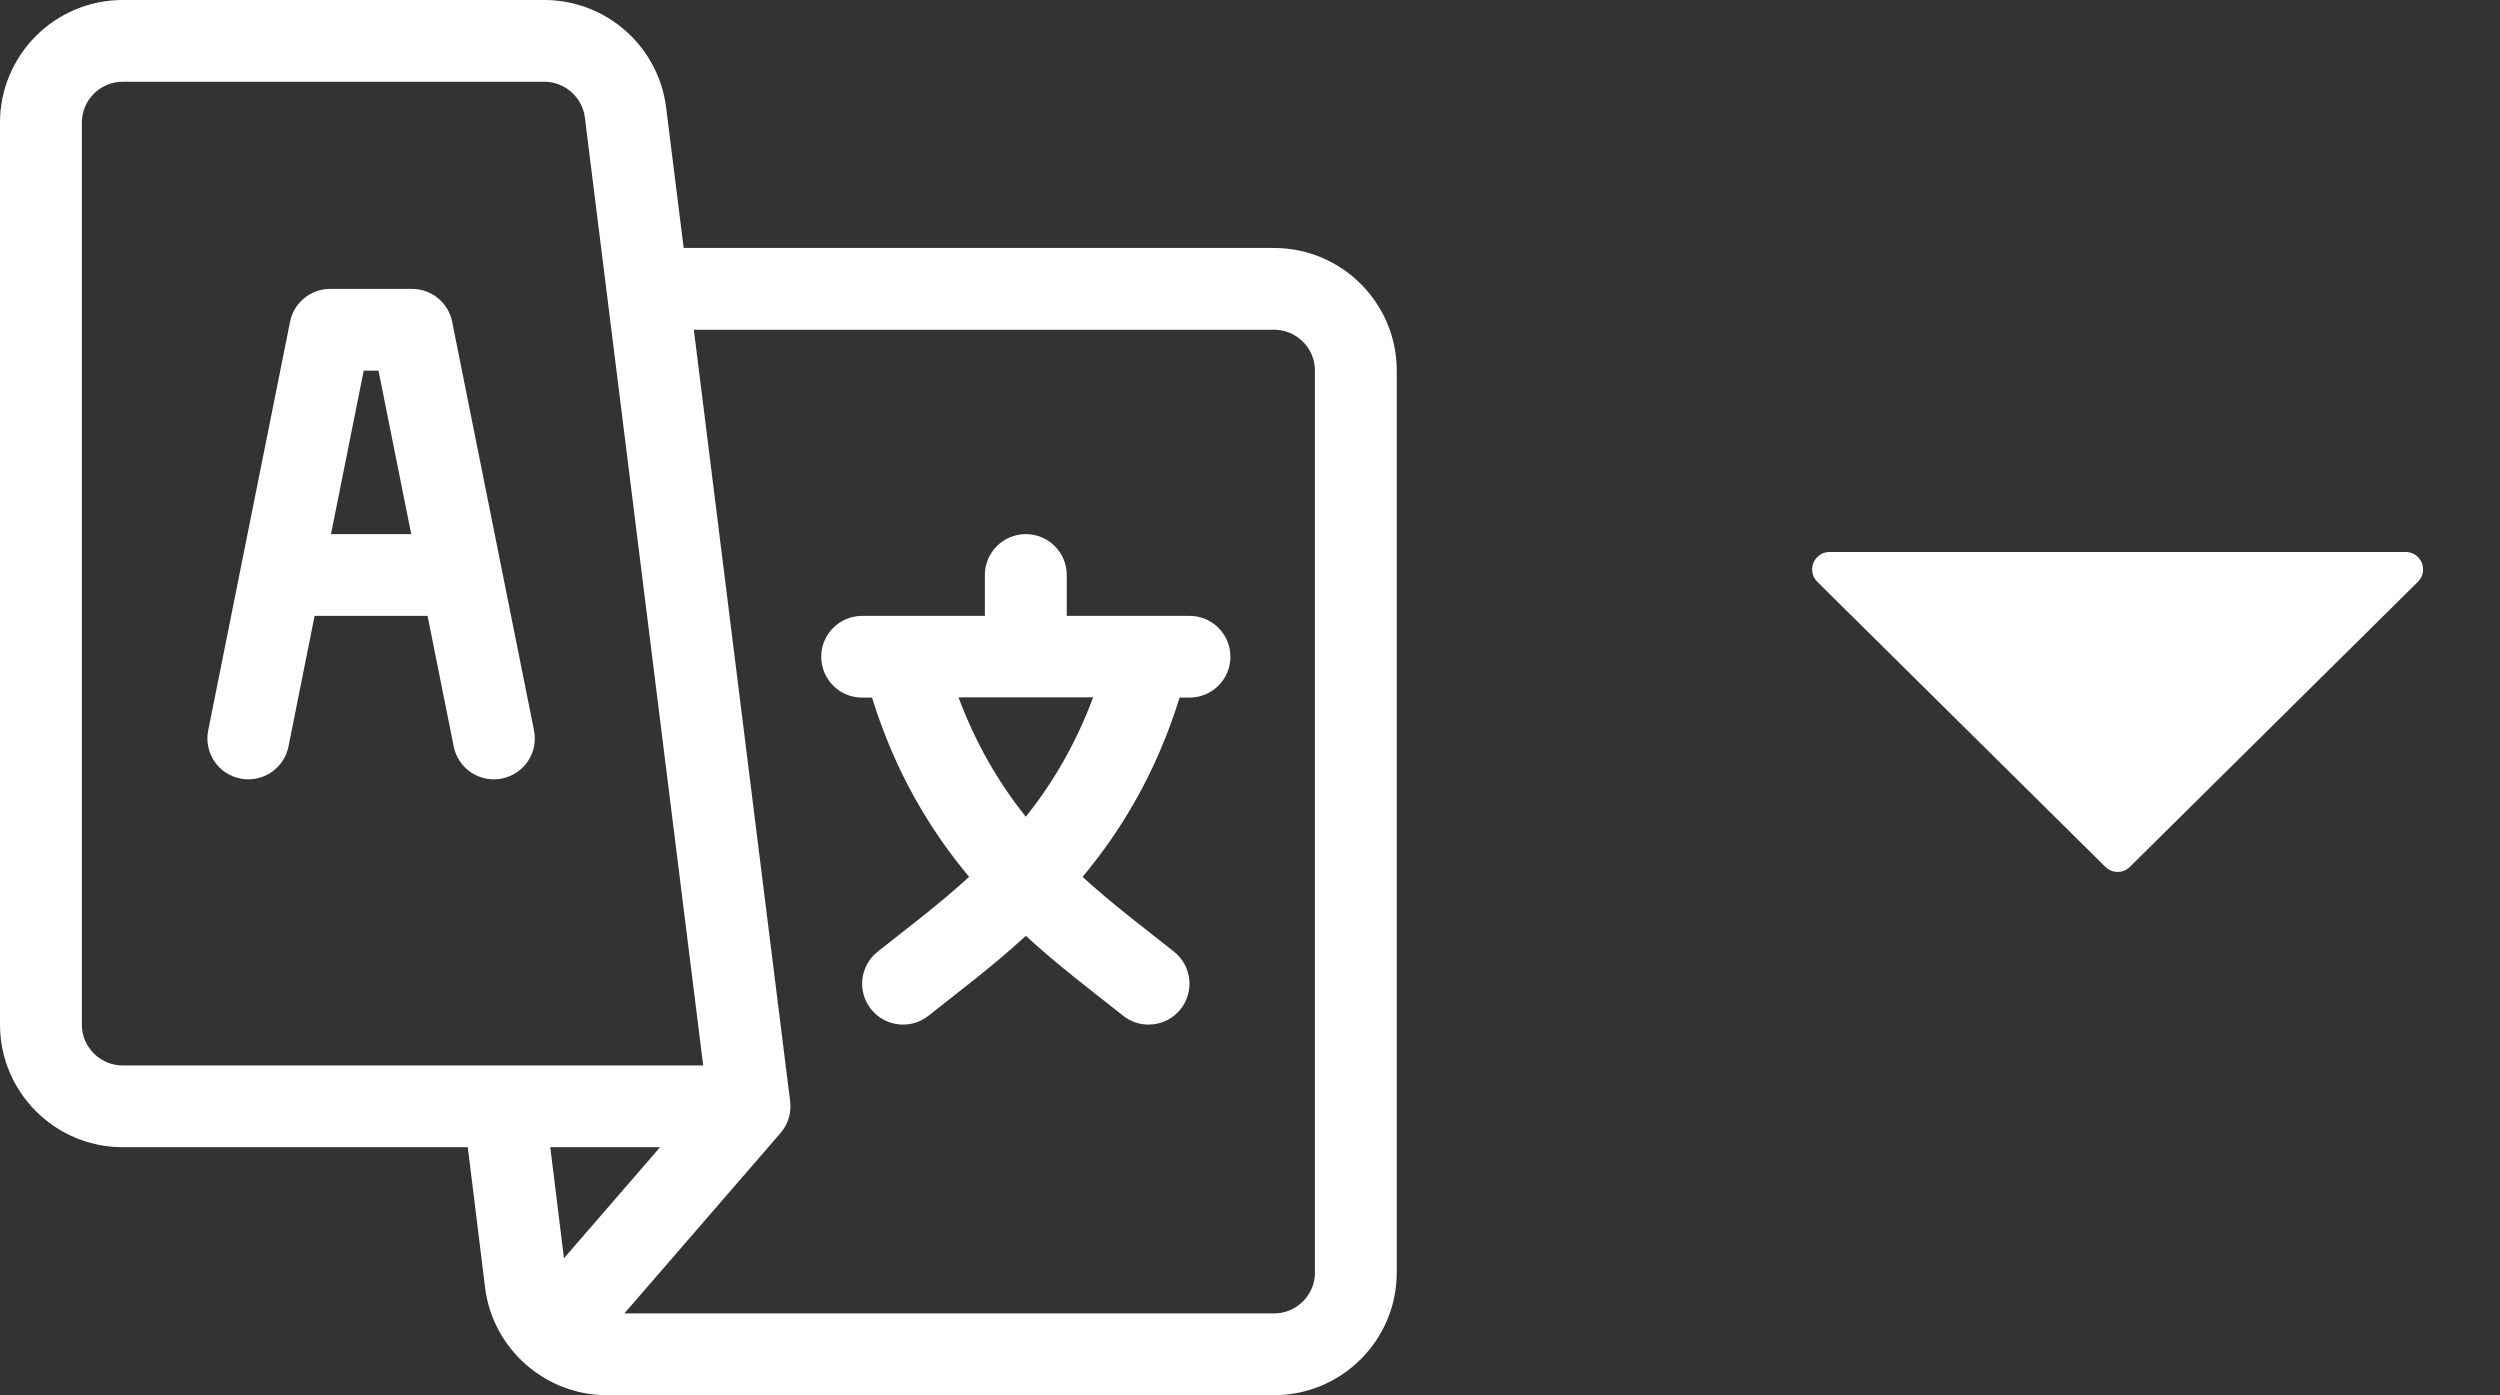 <svg width="43" height="24" viewBox="0 0 43 24" fill="none" xmlns="http://www.w3.org/2000/svg">
<rect x="0" y="0" width="43" height="24" fill="#333333" stroke="none"/>
<path d="M9.185 12.564C9.146 12.371 7.819 5.744 7.777 5.534C7.711 5.205 7.422 4.969 7.087 4.969H5.679C5.344 4.969 5.055 5.205 4.989 5.534C4.946 5.747 3.618 12.382 3.581 12.564C3.505 12.945 3.752 13.315 4.133 13.391C4.514 13.467 4.885 13.22 4.962 12.84L5.411 10.593H7.354L7.804 12.84C7.88 13.221 8.251 13.467 8.632 13.391C9.014 13.315 9.261 12.945 9.185 12.564ZM5.693 9.187L6.256 6.375H6.51L7.073 9.187H5.693Z" fill="white"/>
<path d="M20.46 10.593H18.348V9.89C18.348 9.501 18.033 9.187 17.644 9.187C17.256 9.187 16.94 9.501 16.94 9.89V10.593H14.829C14.44 10.593 14.125 10.907 14.125 11.296C14.125 11.684 14.44 11.999 14.829 11.999H14.999C15.4 13.293 16.004 14.286 16.669 15.082C16.128 15.576 15.581 15.982 15.093 16.371C14.79 16.613 14.74 17.056 14.983 17.359C15.226 17.663 15.669 17.711 15.972 17.469C16.463 17.077 17.05 16.642 17.644 16.097C18.239 16.642 18.827 17.078 19.316 17.469C19.62 17.712 20.062 17.662 20.305 17.359C20.548 17.056 20.499 16.613 20.195 16.371C19.709 15.982 19.161 15.577 18.62 15.082C19.284 14.286 19.888 13.293 20.289 11.999H20.46C20.848 11.999 21.163 11.684 21.163 11.296C21.163 10.907 20.848 10.593 20.46 10.593ZM17.644 14.049C17.195 13.486 16.791 12.813 16.486 11.994H18.802C18.498 12.813 18.093 13.486 17.644 14.049Z" fill="white"/>
<path d="M21.913 4.265H11.759L11.457 1.847C11.325 0.794 10.425 0 9.362 0H2.112C0.947 0 0 0.946 0 2.109V17.623C0 18.786 0.947 19.732 2.112 19.732H8.046L8.344 22.15C8.476 23.201 9.377 23.997 10.44 23.997H21.913C23.077 23.997 24.024 23.051 24.024 21.888V6.374C24.024 5.211 23.077 4.265 21.913 4.265ZM2.112 18.326C1.723 18.326 1.408 18.011 1.408 17.623V2.109C1.408 1.721 1.723 1.406 2.112 1.406H9.362C9.716 1.406 10.016 1.671 10.06 2.022C10.162 2.839 11.994 17.515 12.095 18.326H2.112ZM9.7 21.642L9.465 19.732H11.353L9.7 21.642ZM22.617 21.888C22.617 22.276 22.301 22.591 21.913 22.591H10.739L13.419 19.495C13.556 19.341 13.617 19.136 13.589 18.932L11.934 5.671H21.913C22.301 5.671 22.617 5.987 22.617 6.374V21.888Z" fill="white"/>
<path d="M36.212 14.91C36.329 15.026 36.517 15.026 36.634 14.91L41.588 10.007C41.778 9.819 41.645 9.494 41.377 9.494H31.469C31.201 9.494 31.068 9.819 31.258 10.007L36.212 14.91Z" fill="white"/>
</svg>
